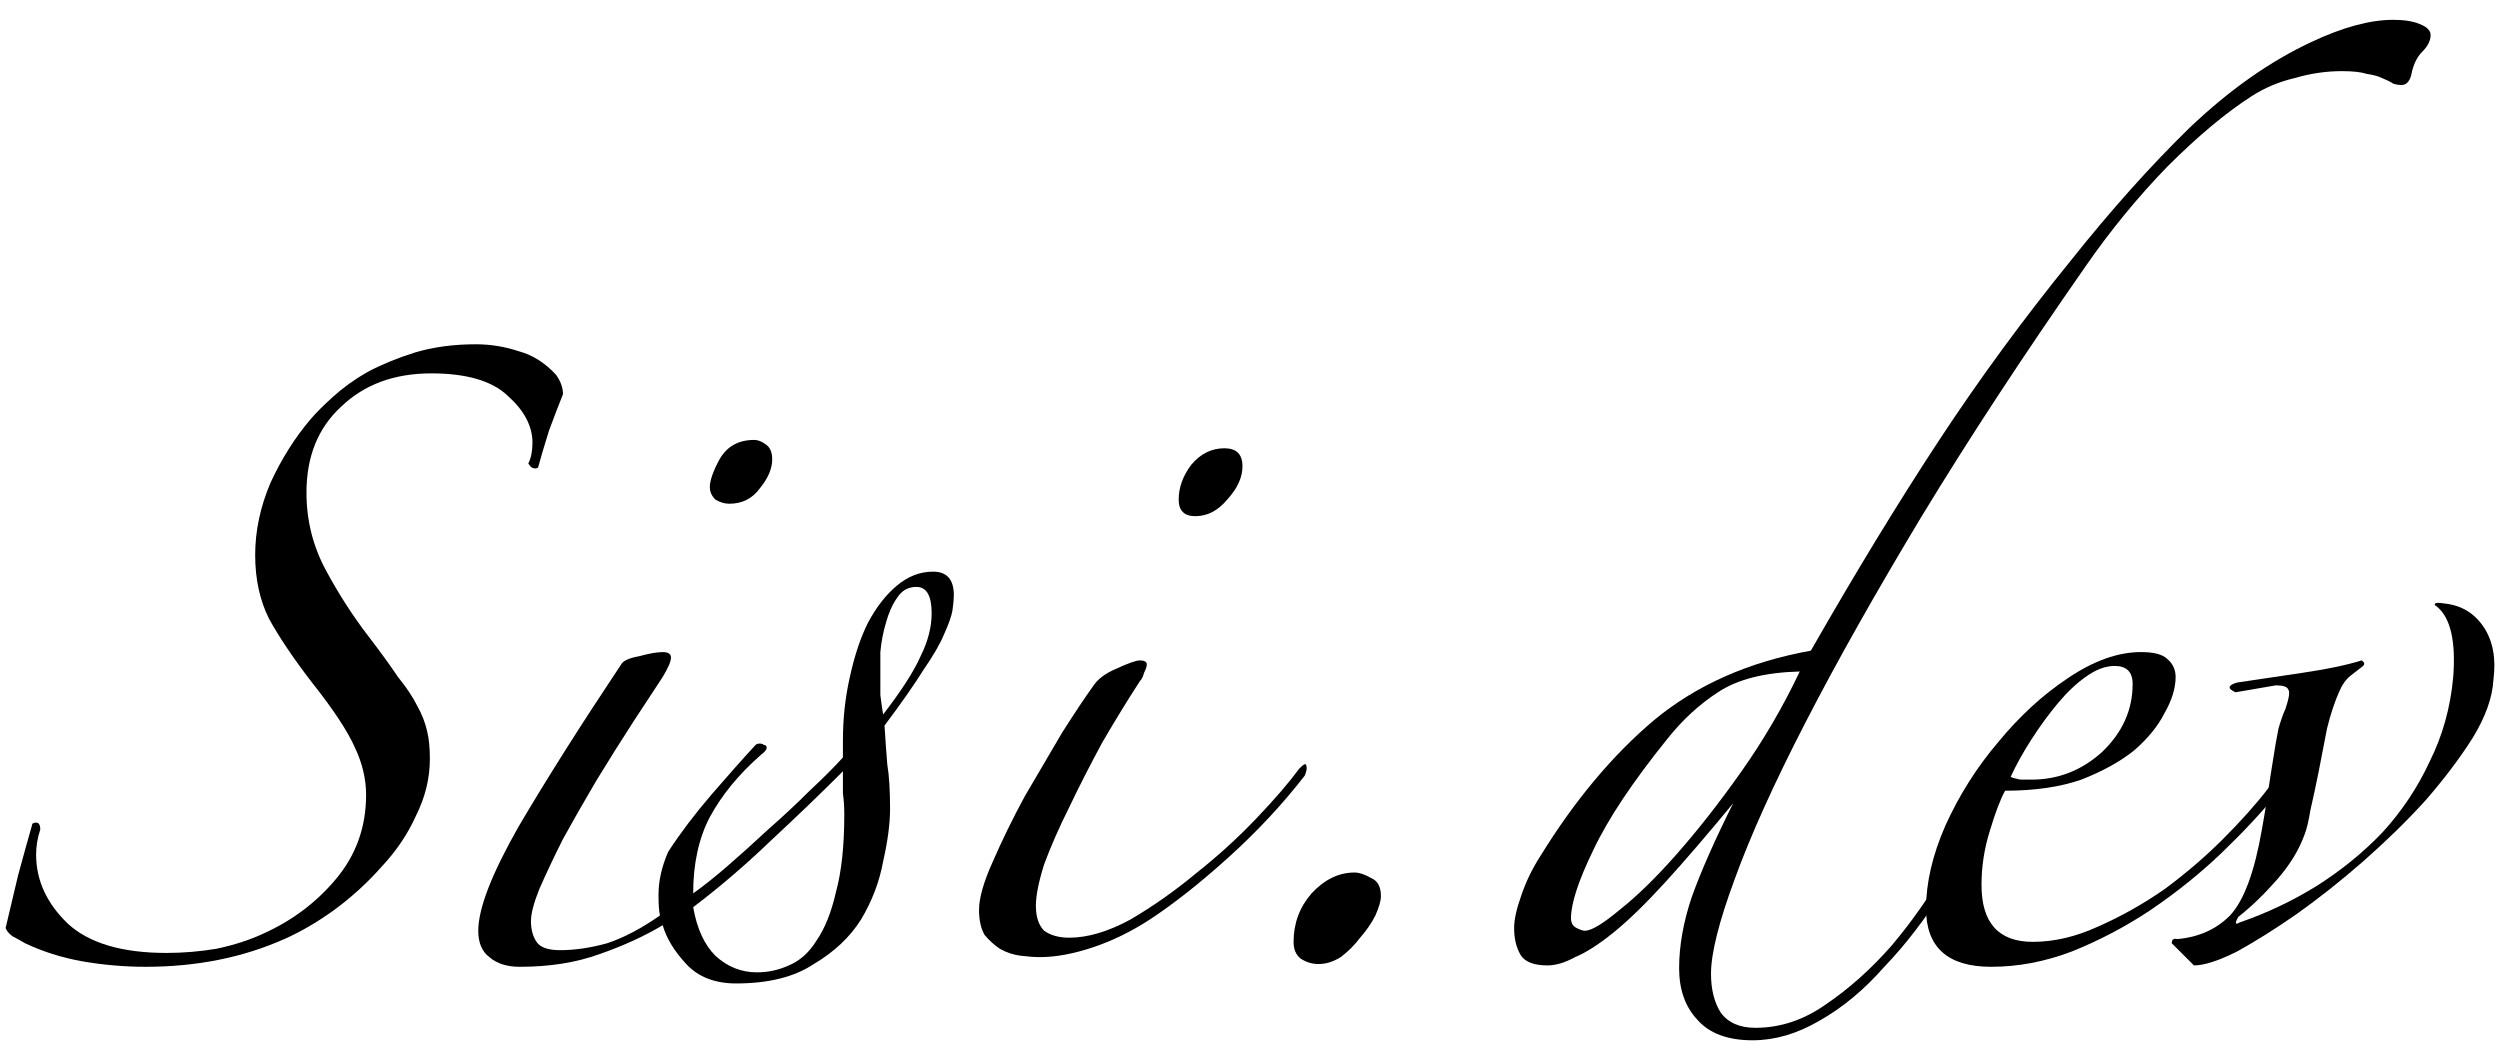 <svg xmlns="http://www.w3.org/2000/svg" width="114" height="48" viewBox="0 0 114 48" fill="none">
  <path d="M25.672 17.975C25.503 18.396 25.293 18.944 25.04 19.619C24.829 20.293 24.66 20.862 24.534 21.326C24.365 21.41 24.218 21.347 24.091 21.136C24.218 20.883 24.281 20.567 24.281 20.188C24.281 19.429 23.901 18.712 23.143 18.038C22.426 17.364 21.267 17.026 19.666 17.026C17.98 17.026 16.61 17.532 15.556 18.544C14.502 19.513 13.975 20.82 13.975 22.464C13.975 23.728 14.27 24.908 14.861 26.004C15.451 27.1 16.104 28.112 16.82 29.039C17.368 29.756 17.811 30.367 18.148 30.872C18.527 31.336 18.823 31.779 19.033 32.2C19.244 32.58 19.392 32.959 19.476 33.338C19.56 33.675 19.602 34.097 19.602 34.603C19.602 35.488 19.392 36.352 18.97 37.195C18.591 38.038 18.064 38.818 17.39 39.534C16.757 40.251 16.041 40.904 15.24 41.494C14.481 42.042 13.723 42.485 12.964 42.822C11.067 43.665 8.96 44.086 6.641 44.086C5.672 44.086 4.702 44.002 3.733 43.833C2.806 43.665 1.942 43.391 1.141 43.011C0.93 42.885 0.74 42.78 0.572 42.695C0.403 42.569 0.298 42.443 0.256 42.316C0.424 41.599 0.614 40.799 0.825 39.914C1.078 38.986 1.288 38.228 1.457 37.638C1.457 37.553 1.52 37.511 1.647 37.511C1.773 37.511 1.836 37.616 1.836 37.827C1.71 38.206 1.647 38.586 1.647 38.965C1.647 40.145 2.131 41.199 3.101 42.126C4.07 43.011 5.567 43.454 7.59 43.454C8.348 43.454 9.107 43.391 9.866 43.264C10.667 43.096 11.383 42.864 12.015 42.569C13.322 41.979 14.418 41.157 15.303 40.103C16.23 39.007 16.694 37.722 16.694 36.247C16.694 35.53 16.525 34.813 16.188 34.097C15.851 33.338 15.198 32.348 14.228 31.125C13.385 30.029 12.732 29.06 12.268 28.217C11.847 27.374 11.636 26.405 11.636 25.309C11.636 24.213 11.868 23.117 12.332 22.021C12.837 20.925 13.448 19.956 14.165 19.113C14.418 18.818 14.755 18.481 15.177 18.101C15.64 17.68 16.167 17.3 16.757 16.963C17.39 16.626 18.106 16.331 18.907 16.078C19.75 15.825 20.677 15.699 21.689 15.699C22.363 15.699 23.016 15.804 23.649 16.015C24.281 16.183 24.85 16.542 25.356 17.09C25.566 17.385 25.672 17.68 25.672 17.975Z" fill="black"/>
  <path d="M35.213 20.946C35.213 21.368 35.023 21.81 34.644 22.274C34.306 22.738 33.843 22.97 33.253 22.97C33.042 22.97 32.831 22.906 32.62 22.78C32.452 22.611 32.368 22.422 32.368 22.211C32.368 21.916 32.515 21.494 32.81 20.946C33.147 20.356 33.674 20.061 34.391 20.061C34.559 20.061 34.728 20.124 34.897 20.251C35.107 20.377 35.213 20.609 35.213 20.946ZM43.495 27.142C43.495 27.311 43.474 27.543 43.432 27.838C43.39 28.091 43.263 28.449 43.053 28.913C42.884 29.334 42.568 29.882 42.104 30.556C41.683 31.231 41.093 32.074 40.334 33.085C40.376 33.76 40.418 34.35 40.46 34.856C40.545 35.361 40.587 36.036 40.587 36.879C40.587 37.553 40.481 38.354 40.271 39.281C40.102 40.209 39.765 41.094 39.259 41.937C38.753 42.738 38.037 43.412 37.109 43.96C36.224 44.55 35.044 44.845 33.569 44.845C32.599 44.845 31.841 44.55 31.293 43.96C30.745 43.37 30.387 42.78 30.218 42.19C29.375 42.695 28.406 43.138 27.31 43.517C26.256 43.897 25.055 44.086 23.706 44.086C23.116 44.086 22.652 43.939 22.315 43.644C21.978 43.391 21.809 42.99 21.809 42.443C21.809 41.431 22.42 39.85 23.643 37.701C24.907 35.551 26.467 33.085 28.321 30.303C28.406 30.135 28.68 30.008 29.143 29.924C29.607 29.798 29.965 29.735 30.218 29.735C30.471 29.735 30.597 29.819 30.597 29.987C30.597 30.156 30.471 30.451 30.218 30.872C29.965 31.252 29.523 31.926 28.89 32.896C28.342 33.739 27.773 34.645 27.183 35.614C26.635 36.542 26.13 37.427 25.666 38.27C25.244 39.113 24.886 39.871 24.591 40.546C24.338 41.178 24.212 41.663 24.212 42C24.212 42.379 24.296 42.695 24.465 42.948C24.633 43.201 24.991 43.328 25.539 43.328C26.214 43.328 26.93 43.222 27.689 43.011C28.448 42.759 29.249 42.337 30.092 41.747C30.049 41.536 30.028 41.22 30.028 40.799C30.028 40.166 30.176 39.513 30.471 38.839C31.019 37.996 31.672 37.132 32.431 36.247C33.232 35.319 33.906 34.561 34.454 33.971C34.496 33.928 34.559 33.907 34.644 33.907C34.728 33.907 34.791 33.928 34.833 33.971C34.918 33.971 34.96 34.013 34.96 34.097C34.96 34.181 34.876 34.287 34.707 34.413C33.695 35.298 32.916 36.247 32.368 37.258C31.862 38.228 31.609 39.387 31.609 40.736C32.031 40.44 32.536 40.04 33.126 39.534C33.759 38.986 34.391 38.417 35.023 37.827C35.697 37.237 36.33 36.647 36.92 36.057C37.552 35.467 38.058 34.961 38.437 34.539V33.781C38.437 32.769 38.542 31.8 38.753 30.872C38.964 29.903 39.238 29.081 39.575 28.407C39.955 27.69 40.397 27.121 40.903 26.7C41.409 26.278 41.957 26.067 42.547 26.067C43.179 26.067 43.495 26.426 43.495 27.142ZM42.483 27.964C42.483 27.163 42.252 26.763 41.788 26.763C41.409 26.763 41.114 26.931 40.903 27.269C40.692 27.564 40.524 27.943 40.397 28.407C40.271 28.828 40.186 29.271 40.144 29.735C40.144 30.156 40.144 30.514 40.144 30.809C40.144 31.062 40.144 31.357 40.144 31.694C40.186 32.032 40.228 32.327 40.271 32.58C41.114 31.484 41.683 30.599 41.978 29.924C42.315 29.25 42.483 28.596 42.483 27.964ZM38.5 37.132C38.5 36.794 38.479 36.478 38.437 36.183C38.437 35.846 38.437 35.509 38.437 35.172C37.426 36.183 36.33 37.237 35.15 38.333C34.011 39.429 32.831 40.44 31.609 41.368C31.778 42.337 32.115 43.075 32.62 43.581C33.169 44.086 33.801 44.339 34.517 44.339C35.023 44.339 35.508 44.234 35.971 44.023C36.477 43.812 36.899 43.433 37.236 42.885C37.615 42.337 37.91 41.599 38.121 40.672C38.374 39.745 38.5 38.565 38.5 37.132Z" fill="black"/>
  <path d="M56.657 21.262C56.657 21.768 56.425 22.274 55.961 22.78C55.54 23.286 55.055 23.538 54.507 23.538C54.001 23.538 53.748 23.286 53.748 22.78C53.748 22.232 53.938 21.705 54.317 21.199C54.739 20.693 55.245 20.441 55.835 20.441C56.383 20.441 56.657 20.715 56.657 21.262ZM59.502 35.361C58.49 36.668 57.331 37.911 56.024 39.092C54.718 40.272 53.516 41.22 52.42 41.937C51.578 42.485 50.714 42.906 49.828 43.201C48.943 43.496 48.142 43.644 47.426 43.644C47.173 43.644 46.878 43.623 46.541 43.581C46.203 43.538 45.887 43.433 45.592 43.264C45.339 43.096 45.108 42.885 44.897 42.632C44.728 42.337 44.644 41.958 44.644 41.494C44.644 40.946 44.855 40.209 45.276 39.281C45.698 38.312 46.182 37.321 46.73 36.31C47.321 35.298 47.889 34.329 48.437 33.401C49.028 32.474 49.491 31.779 49.828 31.315C50.039 30.978 50.397 30.704 50.903 30.493C51.451 30.24 51.809 30.114 51.978 30.114C52.189 30.114 52.294 30.177 52.294 30.303C52.294 30.388 52.252 30.514 52.168 30.683C52.126 30.851 52.062 30.978 51.978 31.062C51.43 31.905 50.861 32.833 50.271 33.844C49.723 34.856 49.217 35.846 48.754 36.816C48.29 37.743 47.911 38.607 47.615 39.408C47.363 40.209 47.236 40.841 47.236 41.304C47.236 41.81 47.363 42.19 47.615 42.443C47.911 42.653 48.29 42.759 48.754 42.759C49.596 42.759 50.524 42.485 51.535 41.937C52.547 41.347 53.538 40.651 54.507 39.85C55.519 39.05 56.446 38.206 57.289 37.321C58.132 36.436 58.785 35.678 59.249 35.045C59.459 34.835 59.565 34.792 59.565 34.919C59.607 35.003 59.586 35.151 59.502 35.361Z" fill="black"/>
  <path d="M62.97 40.862C62.97 41.073 62.886 41.368 62.717 41.747C62.549 42.084 62.317 42.421 62.022 42.759C61.769 43.096 61.474 43.391 61.137 43.644C60.799 43.855 60.462 43.96 60.125 43.96C59.83 43.96 59.556 43.876 59.303 43.707C59.092 43.538 58.987 43.285 58.987 42.948C58.987 42.105 59.261 41.368 59.809 40.736C60.399 40.103 61.052 39.787 61.769 39.787C61.98 39.787 62.233 39.871 62.528 40.04C62.823 40.166 62.97 40.44 62.97 40.862Z" fill="black"/>
  <path d="M110.836 1.6C110.836 1.853 110.709 2.106 110.456 2.358C110.203 2.611 110.035 2.97 109.951 3.433C109.866 3.728 109.719 3.876 109.508 3.876C109.382 3.876 109.255 3.855 109.129 3.813C109.002 3.728 108.834 3.644 108.623 3.56C108.454 3.475 108.222 3.412 107.927 3.37C107.674 3.286 107.295 3.244 106.789 3.244C106.073 3.244 105.356 3.349 104.64 3.56C103.923 3.728 103.27 4.002 102.68 4.382C101.5 5.14 100.214 6.215 98.823 7.606C97.474 8.997 96.231 10.514 95.093 12.158C92.269 16.204 89.782 19.998 87.632 23.538C85.525 27.037 83.755 30.177 82.322 32.959C80.888 35.741 79.814 38.122 79.097 40.103C78.381 42.042 78.022 43.475 78.022 44.403C78.022 45.119 78.17 45.709 78.465 46.173C78.802 46.636 79.329 46.868 80.046 46.868C81.184 46.868 82.258 46.51 83.27 45.793C84.324 45.077 85.314 44.192 86.242 43.138C87.169 42.042 88.012 40.841 88.77 39.534C89.529 38.228 90.182 37.005 90.73 35.867C90.815 35.699 90.941 35.635 91.11 35.678C91.32 35.72 91.32 35.888 91.11 36.183C90.351 37.701 89.529 39.155 88.644 40.546C87.801 41.895 86.895 43.075 85.925 44.086C84.998 45.14 84.008 45.962 82.954 46.552C81.942 47.142 80.931 47.437 79.919 47.437C78.781 47.437 77.938 47.121 77.39 46.489C76.842 45.899 76.568 45.119 76.568 44.15C76.568 43.138 76.758 42.063 77.137 40.925C77.559 39.745 78.191 38.312 79.034 36.626C77.854 38.059 76.821 39.26 75.936 40.23C75.051 41.199 74.271 41.958 73.597 42.506C72.922 43.054 72.332 43.433 71.826 43.644C71.363 43.897 70.941 44.023 70.562 44.023C69.972 44.023 69.571 43.876 69.361 43.581C69.15 43.243 69.044 42.822 69.044 42.316C69.044 41.937 69.15 41.452 69.361 40.862C69.571 40.23 69.866 39.618 70.246 39.028C71.805 36.499 73.533 34.434 75.43 32.833C77.369 31.231 79.751 30.177 82.575 29.671C84.598 26.131 86.537 22.948 88.391 20.124C90.246 17.3 92.269 14.54 94.461 11.842C96.273 9.566 98.064 7.564 99.835 5.836C101.647 4.108 103.502 2.801 105.398 1.916C106.831 1.241 108.075 0.904 109.129 0.904C109.634 0.904 110.035 0.968 110.33 1.094C110.667 1.22 110.836 1.389 110.836 1.6ZM82.069 30.62C80.467 30.662 79.224 30.978 78.338 31.568C77.496 32.116 76.737 32.811 76.062 33.654C74.461 35.635 73.323 37.342 72.648 38.776C71.974 40.166 71.637 41.199 71.637 41.873C71.637 42.084 71.721 42.232 71.89 42.316C72.058 42.4 72.185 42.443 72.269 42.443C72.564 42.443 73.091 42.126 73.85 41.494C74.65 40.862 75.514 40.019 76.442 38.965C77.411 37.869 78.402 36.605 79.413 35.172C80.425 33.739 81.31 32.221 82.069 30.62Z" fill="black"/>
  <path d="M103.887 36.12C103.17 37.005 102.306 37.932 101.295 38.902C100.325 39.829 99.251 40.693 98.07 41.494C96.932 42.253 95.731 42.885 94.466 43.391C93.244 43.855 92.022 44.086 90.799 44.086C88.819 44.086 87.828 43.201 87.828 41.431C87.828 40.251 88.123 38.986 88.713 37.638C89.345 36.247 90.146 34.982 91.116 33.844C92.085 32.664 93.139 31.694 94.277 30.936C95.457 30.135 96.574 29.735 97.628 29.735C98.218 29.735 98.618 29.84 98.829 30.051C99.082 30.261 99.208 30.535 99.208 30.872C99.208 31.378 99.04 31.926 98.703 32.516C98.407 33.106 97.944 33.675 97.312 34.223C96.679 34.729 95.879 35.172 94.909 35.551C93.94 35.888 92.781 36.057 91.432 36.057C91.221 36.436 90.989 37.047 90.736 37.89C90.483 38.691 90.357 39.513 90.357 40.356C90.357 42.084 91.137 42.948 92.696 42.948C93.666 42.948 94.656 42.717 95.668 42.253C96.722 41.789 97.733 41.22 98.703 40.546C99.672 39.829 100.557 39.071 101.358 38.27C102.201 37.427 102.896 36.647 103.444 35.93C103.529 35.846 103.613 35.825 103.697 35.867C103.824 35.909 103.887 35.994 103.887 36.12ZM97.248 31.189C97.248 30.641 96.974 30.367 96.427 30.367C96.005 30.367 95.562 30.535 95.099 30.872C94.677 31.168 94.256 31.568 93.834 32.074C93.413 32.58 93.012 33.127 92.633 33.718C92.254 34.308 91.938 34.877 91.685 35.425C91.769 35.467 91.916 35.509 92.127 35.551C92.338 35.551 92.507 35.551 92.633 35.551C93.855 35.551 94.93 35.13 95.858 34.287C96.785 33.401 97.248 32.369 97.248 31.189Z" fill="black"/>
  <path d="M113.7 30.999C113.658 31.8 113.342 32.685 112.752 33.654C112.162 34.582 111.446 35.53 110.603 36.499C109.76 37.427 108.811 38.354 107.757 39.281C106.746 40.166 105.734 40.967 104.723 41.684C103.753 42.358 102.847 42.927 102.004 43.391C101.161 43.812 100.508 44.023 100.044 44.023L99.032 43.011C99.032 42.843 99.117 42.78 99.285 42.822C100.255 42.738 101.056 42.379 101.688 41.747C102.32 41.073 102.805 39.766 103.142 37.827C103.226 37.364 103.311 36.858 103.395 36.31C103.479 35.72 103.564 35.172 103.648 34.666C103.732 34.118 103.816 33.633 103.901 33.212C104.027 32.79 104.133 32.495 104.217 32.327C104.385 31.821 104.428 31.526 104.343 31.442C104.301 31.315 104.112 31.252 103.774 31.252L101.941 31.568C101.561 31.399 101.583 31.252 102.004 31.125C102.847 30.999 103.838 30.851 104.976 30.683C106.114 30.514 107.02 30.325 107.694 30.114C107.821 30.198 107.842 30.282 107.757 30.367C107.589 30.493 107.399 30.641 107.188 30.809C106.978 30.978 106.809 31.21 106.683 31.505C106.472 31.968 106.282 32.537 106.114 33.212C105.987 33.886 105.861 34.539 105.734 35.172C105.608 35.804 105.481 36.394 105.355 36.942C105.271 37.448 105.186 37.806 105.102 38.017C104.849 38.733 104.428 39.429 103.838 40.103C103.247 40.778 102.657 41.347 102.067 41.81C101.899 42.105 101.92 42.19 102.13 42.063C103.353 41.642 104.512 41.094 105.608 40.419C106.746 39.703 107.757 38.881 108.643 37.954C109.528 36.984 110.244 35.909 110.792 34.729C111.382 33.549 111.741 32.263 111.867 30.872C111.993 29.229 111.741 28.154 111.108 27.648C111.024 27.606 111.003 27.564 111.045 27.522C111.087 27.48 111.235 27.48 111.488 27.522C112.246 27.606 112.836 27.964 113.258 28.596C113.679 29.229 113.827 30.029 113.7 30.999Z" fill="black"/>
</svg>